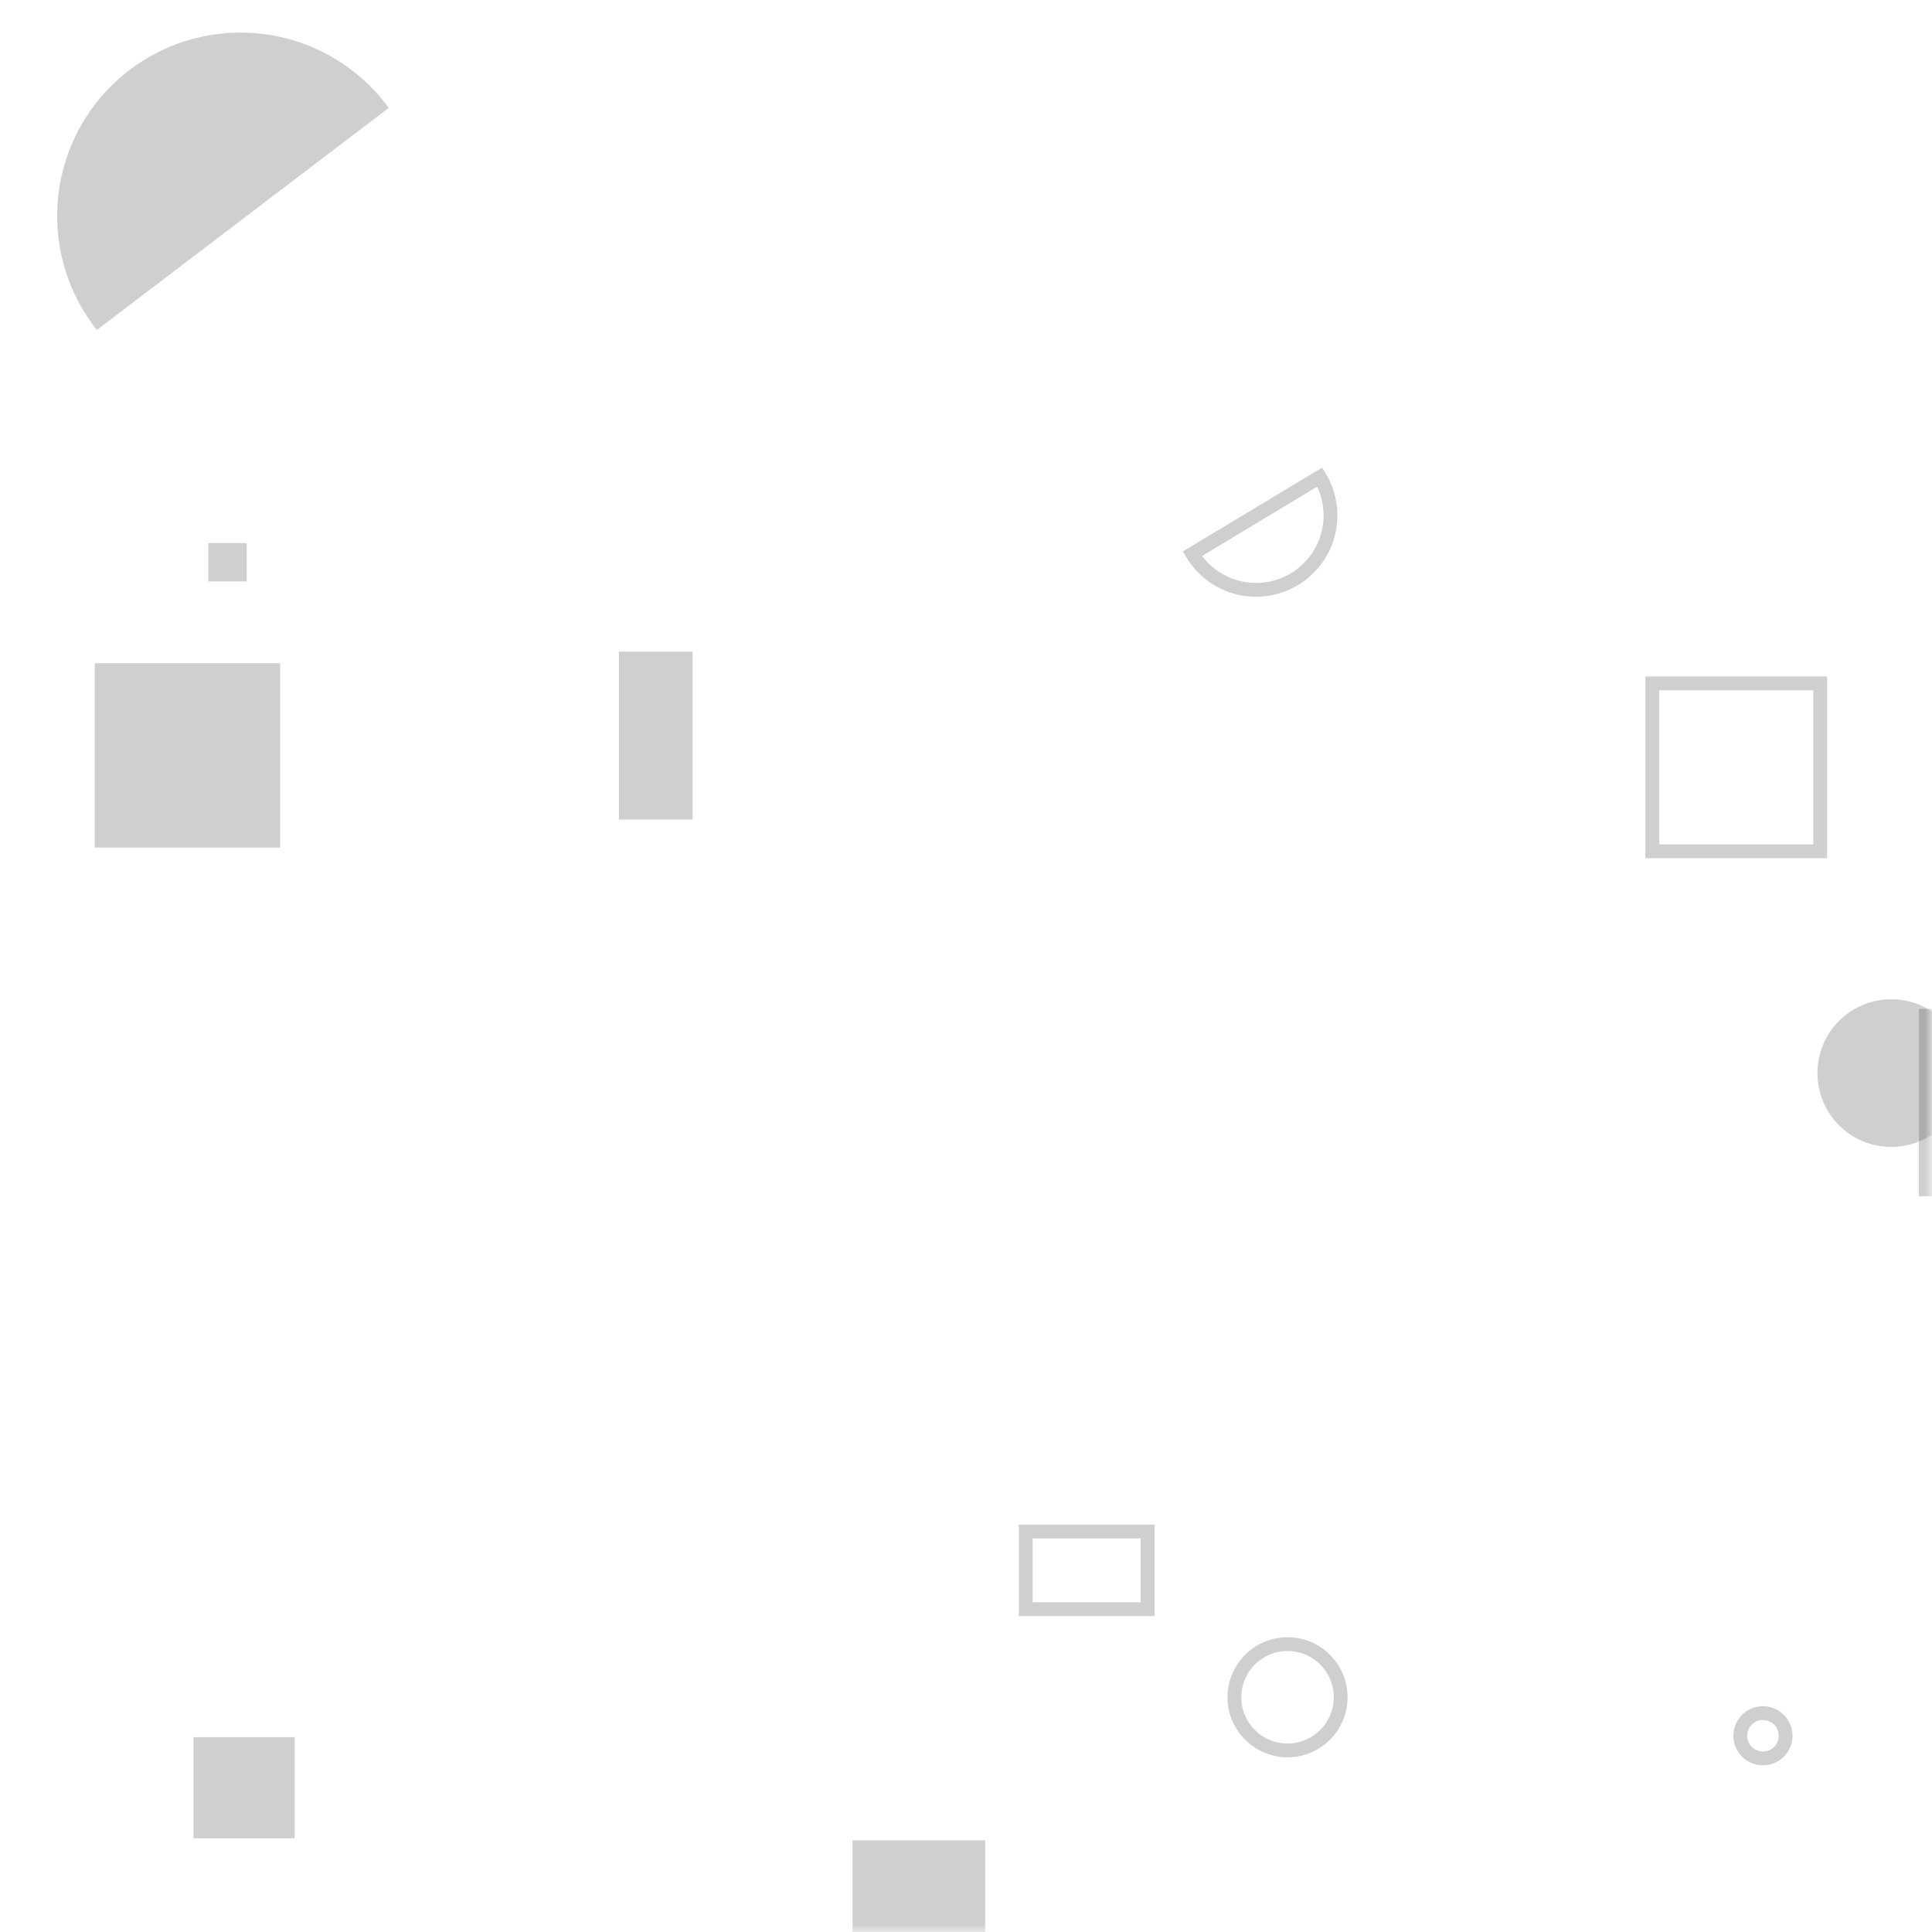 <svg xmlns="http://www.w3.org/2000/svg" version="1.1" xmlns:xlink="http://www.w3.org/1999/xlink" xmlns:svgjs="http://svgjs.com/svgjs" width="140" height="140" preserveAspectRatio="none" viewBox="0 0 140 140"><g mask="url(&quot;#SvgjsMask1087&quot;)" fill="none"><path d="M28.17 7.82a13.29 13.29 0 1 0-21.15 16.09z" fill="rgba(92, 92, 92, 0.29)"></path><path d="M74.33 110.98L83.16 110.98L83.16 116.61L74.33 116.61z" stroke="rgba(92, 92, 92, 0.29)"></path><path d="M44.85 47.22L50.19 47.22L50.19 59.39L44.85 59.39z" fill="rgba(92, 92, 92, 0.29)"></path><path d="M15.1 39.35L17.88 39.35L17.88 42.13L15.1 42.13z" fill="rgba(92, 92, 92, 0.29)"></path><path d="M139.55 73.61L142.9 73.61L142.9 86.18L139.55 86.18z" stroke="rgba(92, 92, 92, 0.29)"></path><path d="M6.87 48.06L20.3 48.06L20.3 61.42L6.87 61.42z" fill="rgba(92, 92, 92, 0.29)"></path><path d="M119.73 49.52L131.9 49.52L131.9 61.69L119.73 61.69z" stroke="rgba(92, 92, 92, 0.29)"></path><path d="M61.78 133.36L71.39 133.36L71.39 142.97L61.78 142.97z" fill="rgba(92, 92, 92, 0.29)"></path><path d="M14.02 125.88L21.35 125.88L21.35 133.21L14.02 133.21z" fill="rgba(92, 92, 92, 0.29)"></path><path d="M89.45 122.99 a3.85 3.85 0 1 0 7.7 0 a3.85 3.85 0 1 0 -7.7 0z" stroke="rgba(92, 92, 92, 0.29)"></path><path d="M126.11 125.78 a1.64 1.64 0 1 0 3.28 0 a1.64 1.64 0 1 0 -3.28 0z" stroke="rgba(92, 92, 92, 0.29)"></path><path d="M131.7 77.76 a5.35 5.35 0 1 0 10.7 0 a5.35 5.35 0 1 0 -10.7 0z" fill="rgba(92, 92, 92, 0.29)"></path><path d="M86.4 40.13a5.39 5.39 0 1 0 9.24-5.56z" stroke="rgba(92, 92, 92, 0.29)"></path></g><defs><mask id="SvgjsMask1087"><rect width="140" height="140" fill="#ffffff"></rect></mask></defs></svg>